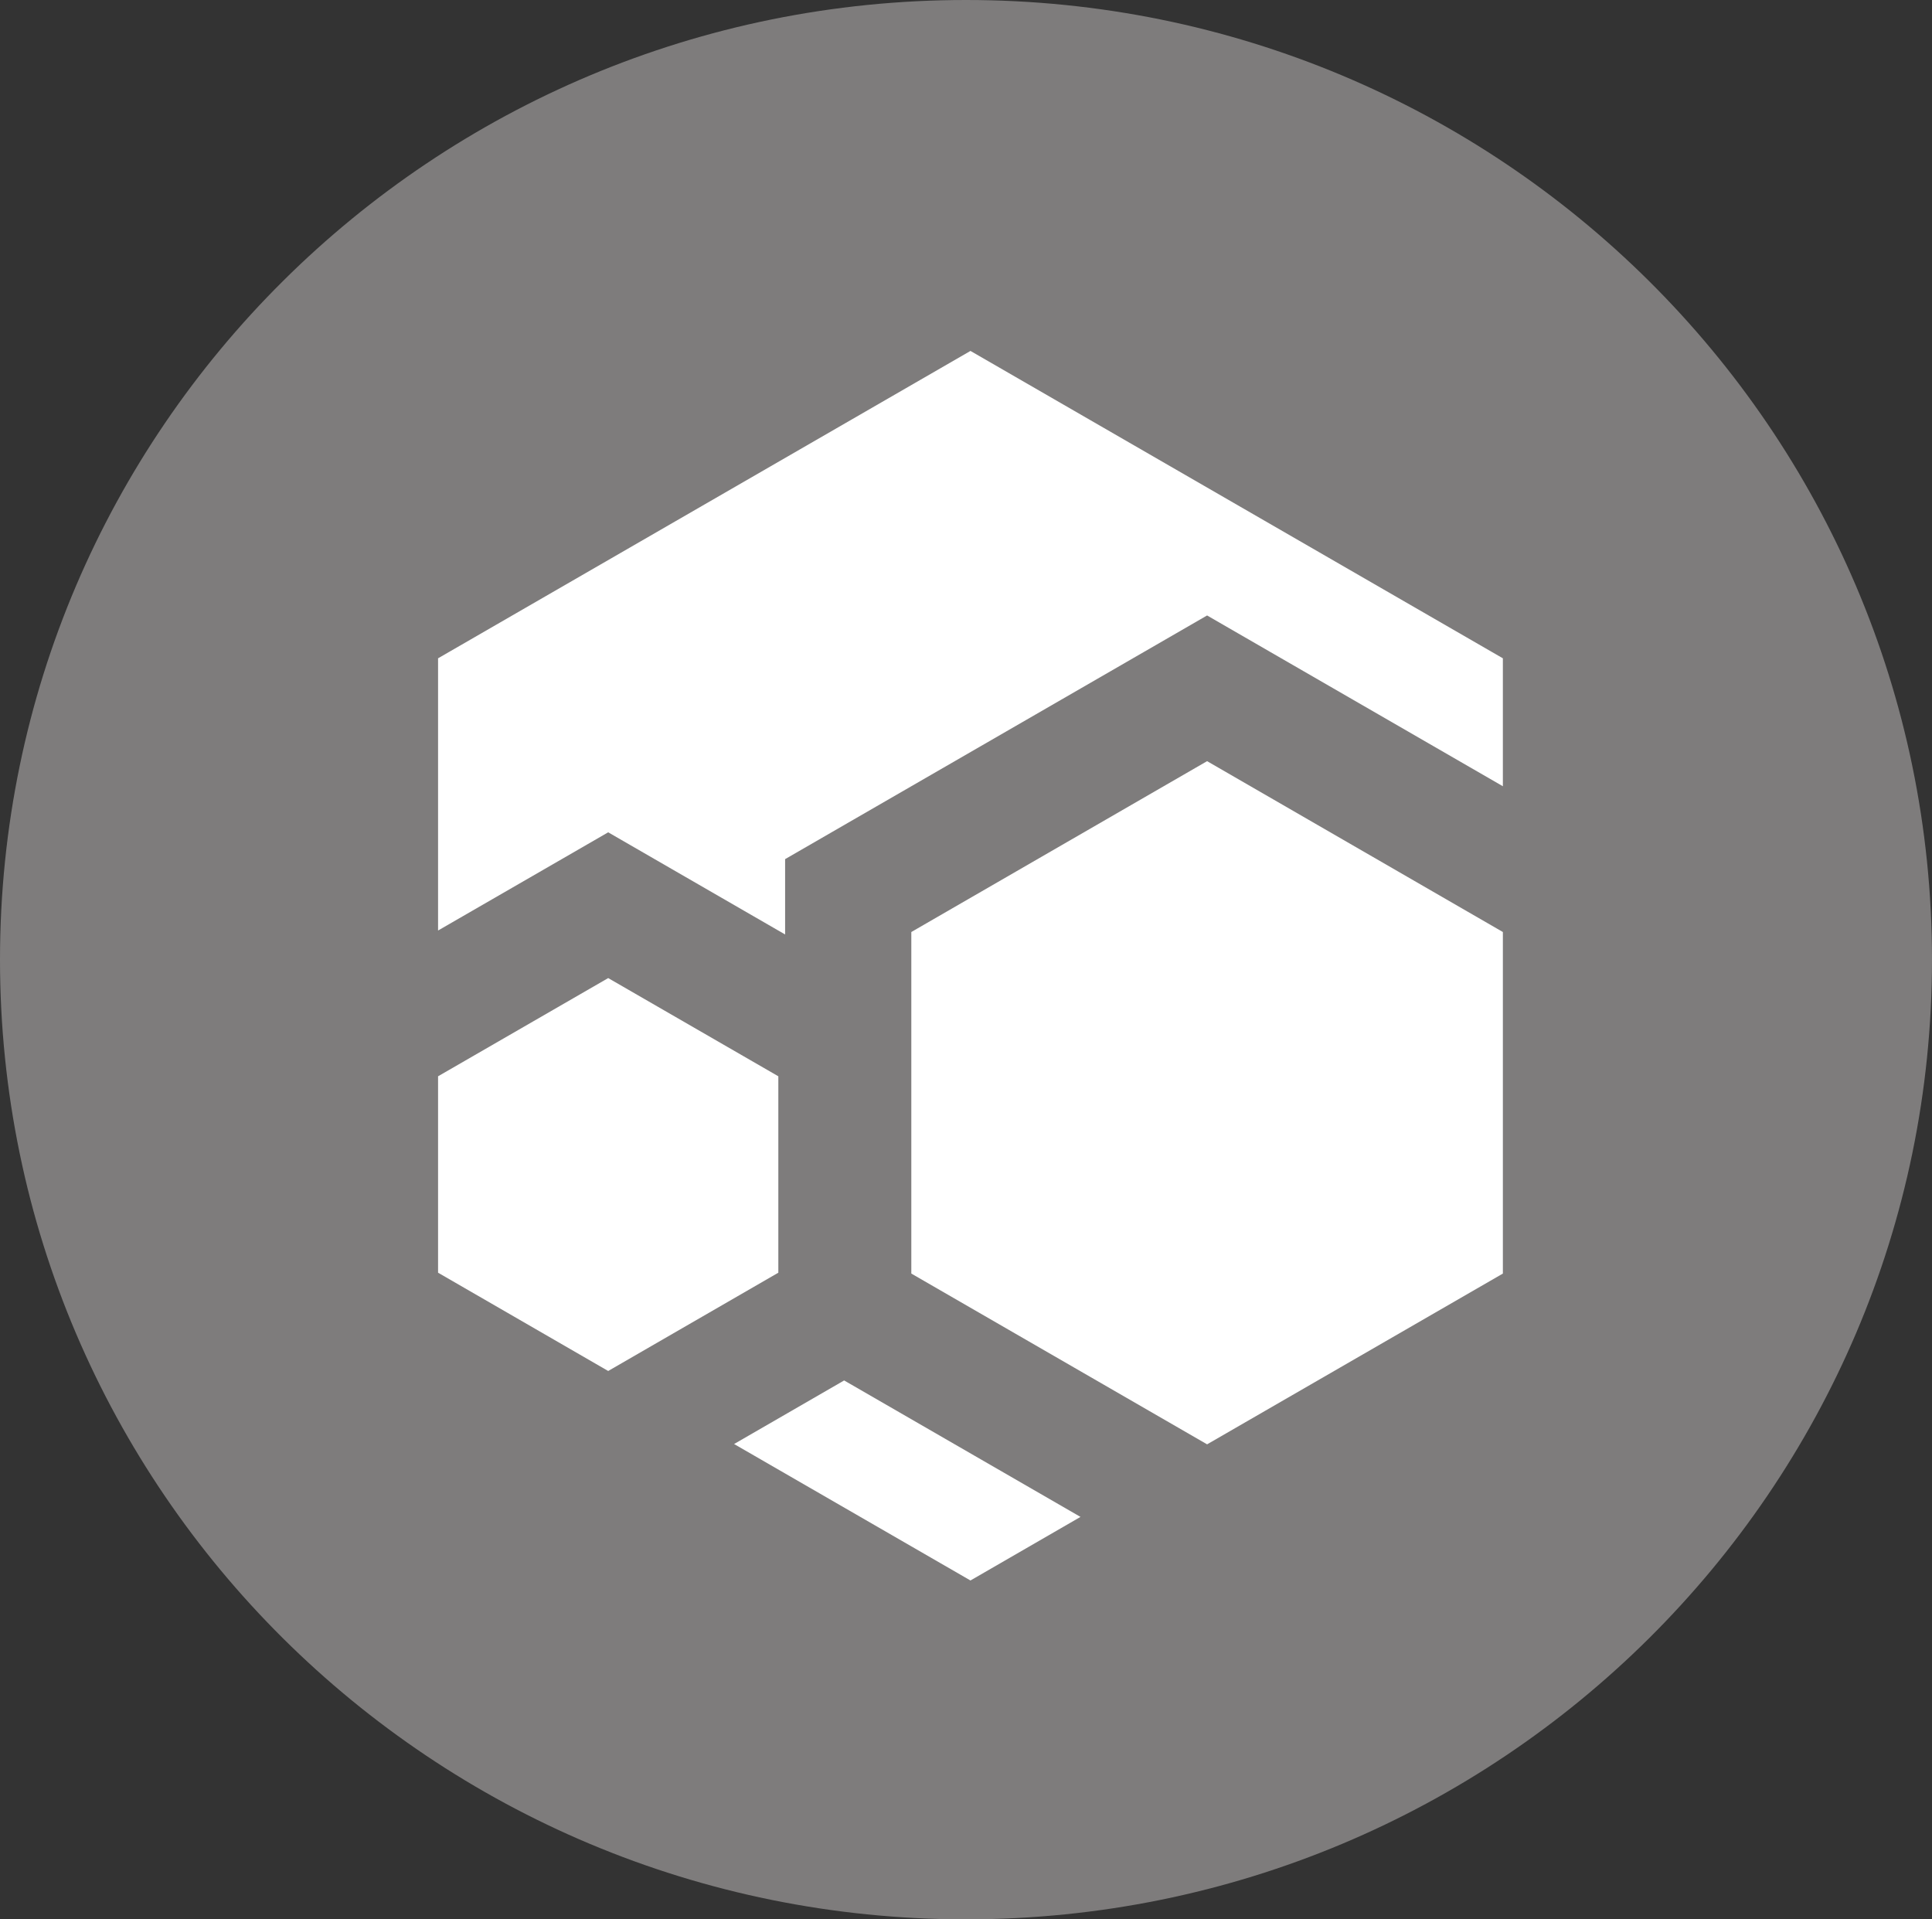 <svg id="Flux_symbol_gray" xmlns="http://www.w3.org/2000/svg" width="337.555" height="335.319" viewBox="0 0 337.555 335.319">
  <rect x="0" y="0" width="337.555" height="335.319" fill="#333333" stroke="none"/>
  <path id="Path_81" data-name="Path 81" d="M168.777,0c93.213,0,168.777,75.064,168.777,167.66s-75.564,167.66-168.777,167.66S0,260.256,0,167.66,75.564,0,168.777,0Z" transform="translate(0)" fill="#7e7c7c"/>
  <g id="Group_179" data-name="Group 179" transform="translate(76.538 61.305)">
    <path id="Path_73" data-name="Path 73" d="M144.555,190.421l-19.224,11.107-41.3-23.841,18.756-10.832.469-.276.717.413Z" transform="translate(-32.311 13.286)" fill="#fff"/>
    <path id="Path_74" data-name="Path 74" d="M232.54,89.764v22.352L191.887,88.647l-11.025-6.367-11.025,6.367L118.16,118.483l-11.025,6.367V138.01L87.25,126.531l-11.025-6.367L65.2,126.531l-18.7,10.79V89.764l93.02-53.7Z" transform="translate(-46.5 -36.06)" fill="#fff"/>
    <path id="Path_75" data-name="Path 75" d="M209.856,117.919V177.59l-51.678,29.835-.069-.041L106.5,177.59V117.919L158.178,88.07Z" transform="translate(-23.815 -16.396)" fill="#fff"/>
    <path id="Path_76" data-name="Path 76" d="M105.95,132.727v34.314L76.225,184.212,46.5,167.041V132.727L76.225,115.57Z" transform="translate(-46.5 -5.999)" fill="#fff"/>
  </g>
</svg>

